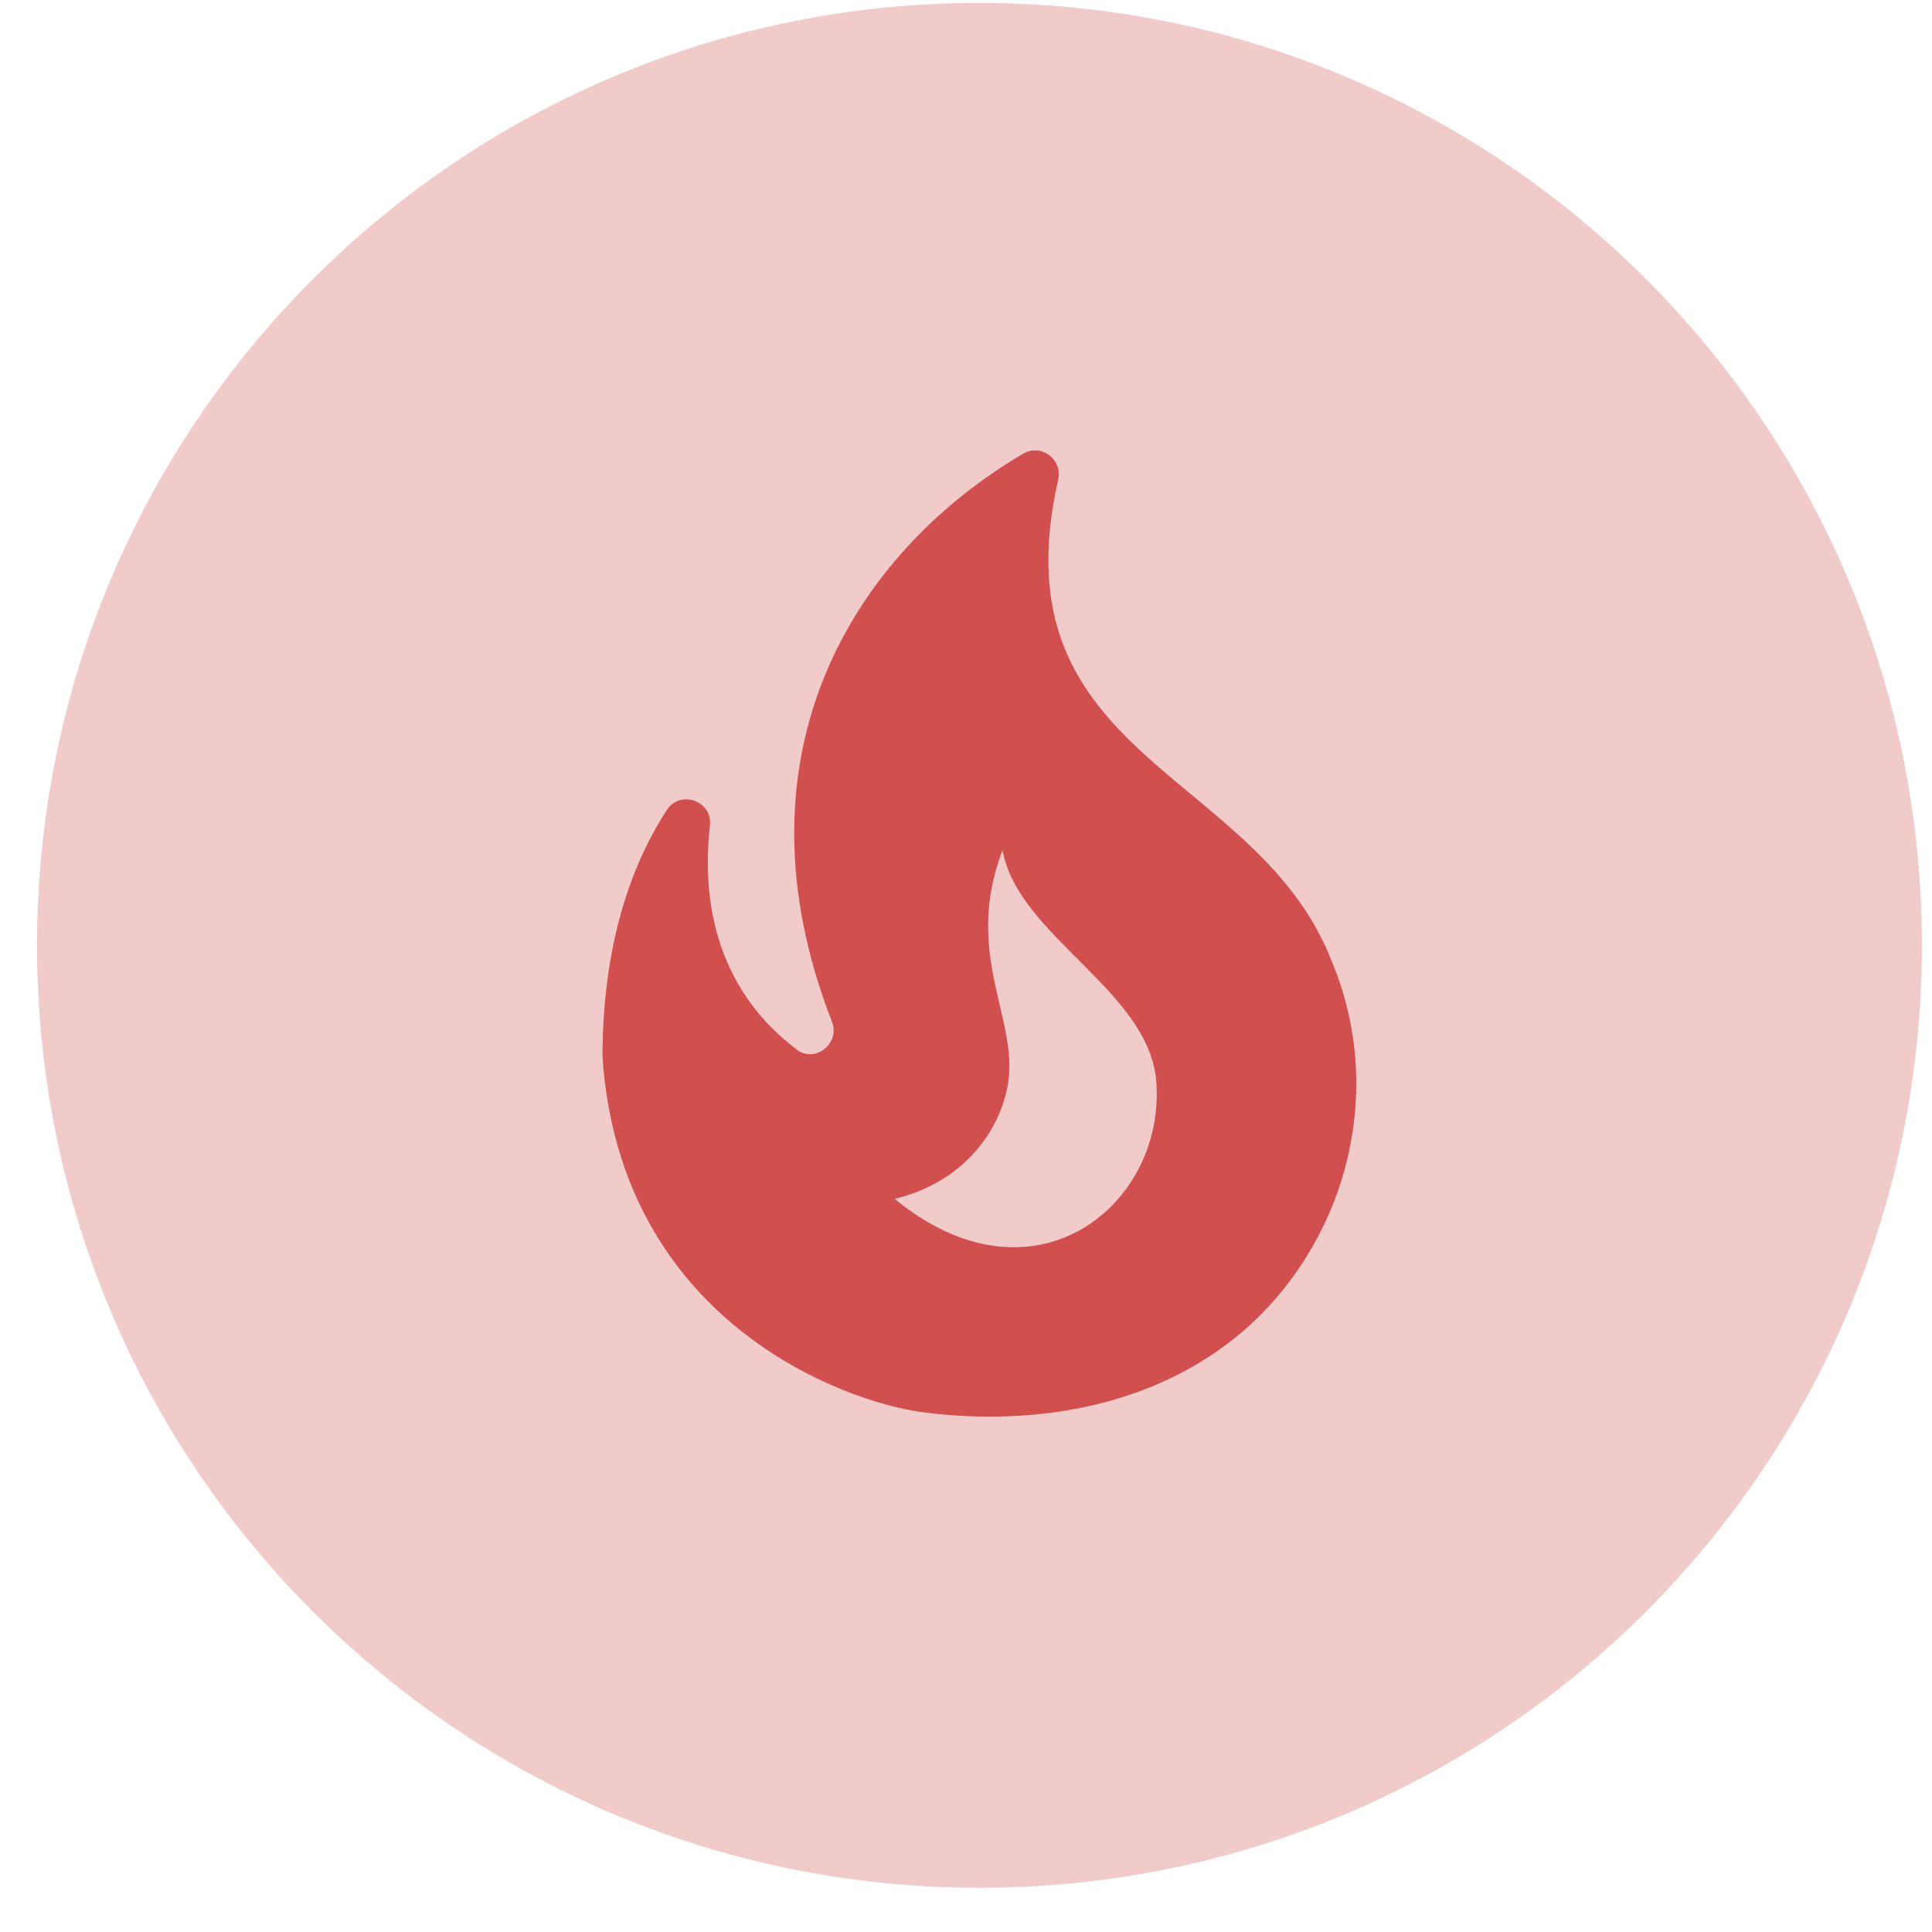 <svg width="41" height="41" viewBox="0 0 41 41" fill="none" xmlns="http://www.w3.org/2000/svg">
<path d="M0.786 20.061C0.786 9.016 9.74 0.062 20.786 0.062C31.832 0.062 40.786 9.016 40.786 20.061C40.786 31.107 31.832 40.062 20.786 40.062C9.74 40.062 0.786 31.107 0.786 20.061Z" fill="#D14F4F" fill-opacity="0.3"/>
<path d="M28.266 20.412C26.696 16.332 21.106 16.112 22.456 10.182C22.556 9.742 22.086 9.402 21.706 9.632C18.076 11.772 15.466 16.062 17.656 21.682C17.836 22.142 17.296 22.572 16.906 22.272C15.096 20.902 14.906 18.932 15.066 17.522C15.126 17.002 14.446 16.752 14.156 17.182C13.476 18.222 12.786 19.902 12.786 22.432C13.166 28.032 17.896 29.752 19.596 29.972C22.026 30.282 24.656 29.832 26.546 28.102C28.626 26.172 29.386 23.092 28.266 20.412ZM18.986 25.442C20.426 25.092 21.166 24.052 21.366 23.132C21.696 21.702 20.406 20.302 21.276 18.042C21.606 19.912 24.546 21.082 24.546 23.122C24.626 25.652 21.886 27.822 18.986 25.442Z" fill="#D14F4F"/>
</svg>
